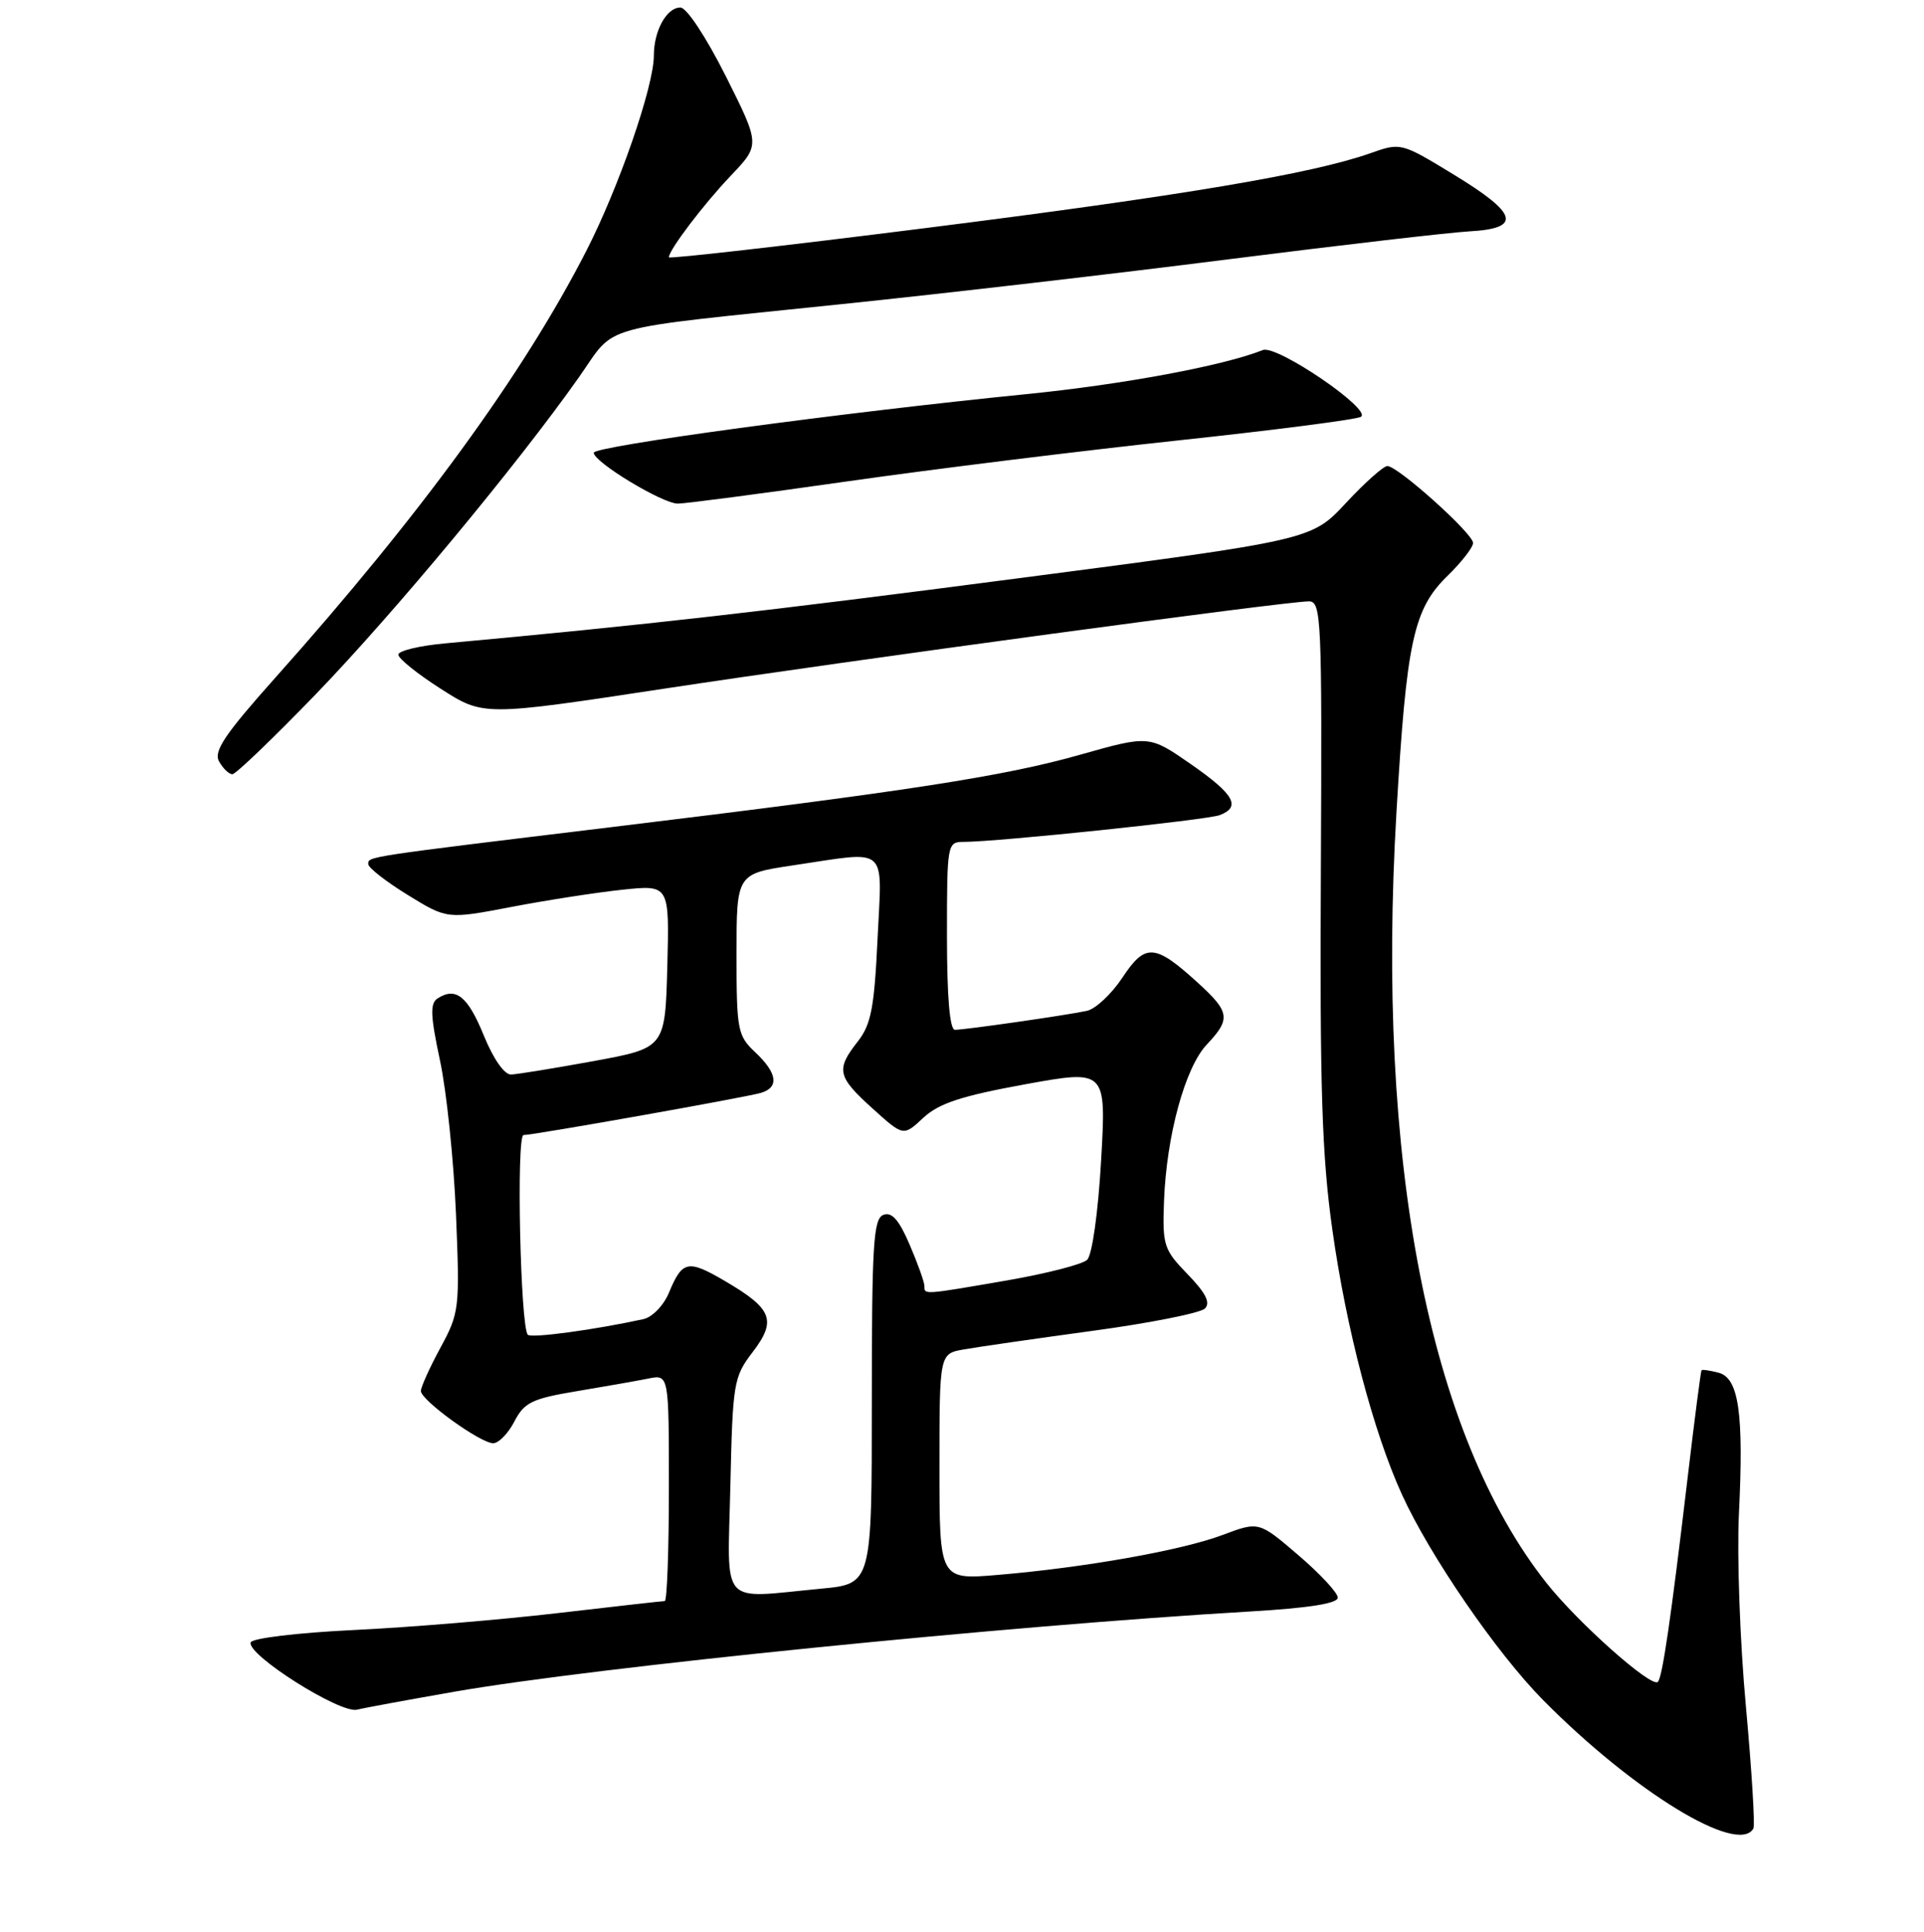 <?xml version="1.0" encoding="UTF-8" standalone="no"?>
<!DOCTYPE svg PUBLIC "-//W3C//DTD SVG 1.1//EN" "http://www.w3.org/Graphics/SVG/1.1/DTD/svg11.dtd" >
<svg xmlns="http://www.w3.org/2000/svg" xmlns:xlink="http://www.w3.org/1999/xlink" version="1.1" viewBox="0 0 256 257">
 <g >
 <path fill="currentColor"
d=" M 233.30 243.25 C 233.53 242.84 233.08 235.53 232.30 227.00 C 231.51 218.47 231.10 206.98 231.37 201.45 C 232.03 188.02 231.36 183.33 228.67 182.62 C 227.53 182.32 226.50 182.17 226.40 182.29 C 226.30 182.41 225.47 188.80 224.56 196.50 C 222.32 215.44 221.19 223.14 220.59 223.75 C 219.75 224.59 209.98 215.91 205.76 210.58 C 190.12 190.80 183.06 154.48 185.81 108.00 C 187.15 85.22 188.07 81.00 192.65 76.56 C 194.49 74.76 196.00 72.82 196.00 72.23 C 196.00 70.98 185.99 62.00 184.60 62.00 C 184.08 62.00 181.60 64.21 179.08 66.92 C 174.50 71.84 174.50 71.84 135.50 76.93 C 101.46 81.38 85.96 83.14 59.25 85.59 C 55.81 85.90 53.00 86.58 53.00 87.09 C 53.00 87.61 55.55 89.66 58.67 91.65 C 64.33 95.27 64.33 95.27 88.42 91.61 C 113.57 87.79 171.09 80.00 174.15 80.00 C 175.82 80.00 175.91 82.15 175.75 115.75 C 175.60 144.78 175.89 153.78 177.28 163.61 C 179.13 176.78 182.73 190.46 186.52 198.79 C 190.22 206.93 199.12 219.89 205.30 226.15 C 217.39 238.38 231.28 246.86 233.30 243.25 Z  M 60.50 225.05 C 79.22 221.79 133.97 216.28 166.25 214.39 C 174.12 213.93 178.00 213.32 178.00 212.54 C 178.00 211.90 175.64 209.36 172.75 206.89 C 167.50 202.39 167.50 202.39 162.66 204.21 C 157.21 206.26 144.34 208.54 132.75 209.52 C 125.00 210.17 125.00 210.17 125.00 195.13 C 125.00 180.09 125.00 180.09 128.25 179.52 C 130.04 179.20 137.74 178.09 145.37 177.05 C 152.99 176.02 159.72 174.68 160.32 174.08 C 161.09 173.31 160.44 172.02 158.02 169.52 C 154.84 166.24 154.66 165.68 154.88 159.77 C 155.21 151.07 157.69 141.99 160.58 138.95 C 163.78 135.56 163.65 134.64 159.41 130.77 C 153.67 125.54 152.40 125.44 149.35 130.05 C 147.90 132.24 145.76 134.24 144.61 134.48 C 141.80 135.08 128.40 137.00 127.06 137.00 C 126.37 137.00 126.00 132.63 126.00 124.50 C 126.00 112.20 126.04 112.00 128.25 112.00 C 132.76 111.99 160.62 109.08 162.29 108.44 C 165.17 107.34 164.22 105.67 158.44 101.65 C 152.90 97.81 152.90 97.81 143.70 100.41 C 133.59 103.28 120.68 105.27 81.50 110.02 C 48.33 114.04 49.00 113.93 49.00 114.96 C 49.00 115.44 51.36 117.28 54.25 119.06 C 59.50 122.29 59.50 122.29 68.07 120.65 C 72.78 119.75 79.43 118.72 82.85 118.36 C 89.07 117.71 89.07 117.71 88.79 128.56 C 88.50 139.41 88.50 139.41 79.00 141.16 C 73.78 142.11 68.83 142.92 68.00 142.95 C 67.11 142.98 65.64 140.87 64.37 137.75 C 62.24 132.53 60.66 131.26 58.23 132.82 C 57.20 133.48 57.27 135.11 58.54 141.07 C 59.42 145.16 60.37 154.35 60.67 161.50 C 61.19 174.10 61.12 174.65 58.60 179.30 C 57.17 181.94 56.00 184.53 56.00 185.05 C 56.00 186.28 63.92 192.00 65.62 192.00 C 66.35 192.00 67.62 190.70 68.44 189.11 C 69.75 186.58 70.78 186.07 76.72 185.08 C 80.45 184.46 84.74 183.70 86.25 183.40 C 89.00 182.84 89.00 182.84 89.00 197.92 C 89.00 206.21 88.75 213.00 88.45 213.00 C 88.15 213.00 81.74 213.72 74.20 214.60 C 66.67 215.48 54.46 216.50 47.08 216.85 C 39.59 217.21 33.53 217.94 33.35 218.50 C 32.85 220.15 45.24 227.99 47.50 227.45 C 48.60 227.18 54.45 226.11 60.50 225.05 Z  M 42.12 92.25 C 52.49 81.50 68.82 61.83 77.03 50.19 C 82.11 42.99 78.77 43.92 112.00 40.46 C 125.47 39.07 148.65 36.38 163.50 34.49 C 178.35 32.61 192.75 30.94 195.50 30.78 C 202.53 30.39 202.00 28.44 193.45 23.24 C 186.43 18.96 186.38 18.95 182.32 20.39 C 174.54 23.13 157.32 26.03 123.25 30.33 C 104.41 32.71 89.00 34.46 89.00 34.23 C 89.00 33.26 93.59 27.21 97.23 23.38 C 101.15 19.27 101.15 19.27 96.57 10.13 C 93.94 4.91 91.36 1.00 90.53 1.00 C 88.70 1.00 87.00 4.08 87.00 7.38 C 87.00 11.48 82.35 24.92 77.99 33.42 C 69.61 49.77 55.93 68.54 36.73 90.05 C 29.90 97.70 28.39 99.94 29.15 101.30 C 29.67 102.24 30.47 103.00 30.92 103.00 C 31.37 103.00 36.41 98.16 42.12 92.25 Z  M 112.74 64.04 C 124.16 62.41 143.97 59.96 156.77 58.59 C 169.56 57.22 180.50 55.81 181.08 55.45 C 182.61 54.51 169.87 45.83 168.03 46.57 C 162.78 48.66 149.44 51.15 136.50 52.44 C 111.88 54.90 79.00 59.36 79.00 60.23 C 79.00 61.47 88.14 67.00 90.19 67.00 C 91.17 67.00 101.32 65.67 112.74 64.04 Z  M 97.18 197.67 C 97.49 183.94 97.61 183.19 100.15 179.87 C 103.37 175.65 102.77 174.12 96.49 170.44 C 91.52 167.53 90.79 167.68 89.00 171.99 C 88.31 173.66 86.79 175.23 85.62 175.49 C 79.07 176.92 70.72 178.05 70.23 177.57 C 69.24 176.57 68.68 151.00 69.66 151.00 C 71.03 151.00 99.22 145.99 101.25 145.39 C 103.70 144.66 103.43 142.75 100.50 140.00 C 98.14 137.78 98.00 137.07 98.00 126.95 C 98.00 116.24 98.00 116.24 105.54 115.12 C 118.40 113.21 117.36 112.30 116.76 124.94 C 116.33 134.08 115.90 136.31 114.12 138.57 C 111.20 142.29 111.40 143.23 116.10 147.47 C 120.20 151.18 120.20 151.18 122.85 148.71 C 124.91 146.79 127.91 145.80 136.35 144.26 C 147.20 142.29 147.20 142.29 146.51 154.39 C 146.11 161.33 145.32 166.97 144.65 167.60 C 144.02 168.21 139.20 169.44 133.94 170.35 C 122.75 172.28 123.00 172.26 123.00 171.08 C 123.00 170.58 122.12 168.11 121.04 165.60 C 119.62 162.28 118.66 161.19 117.54 161.62 C 116.21 162.13 116.00 165.54 116.00 186.46 C 116.00 210.71 116.00 210.71 109.25 211.35 C 95.58 212.64 96.81 214.03 97.18 197.67 Z "/>
</g>
</svg>
